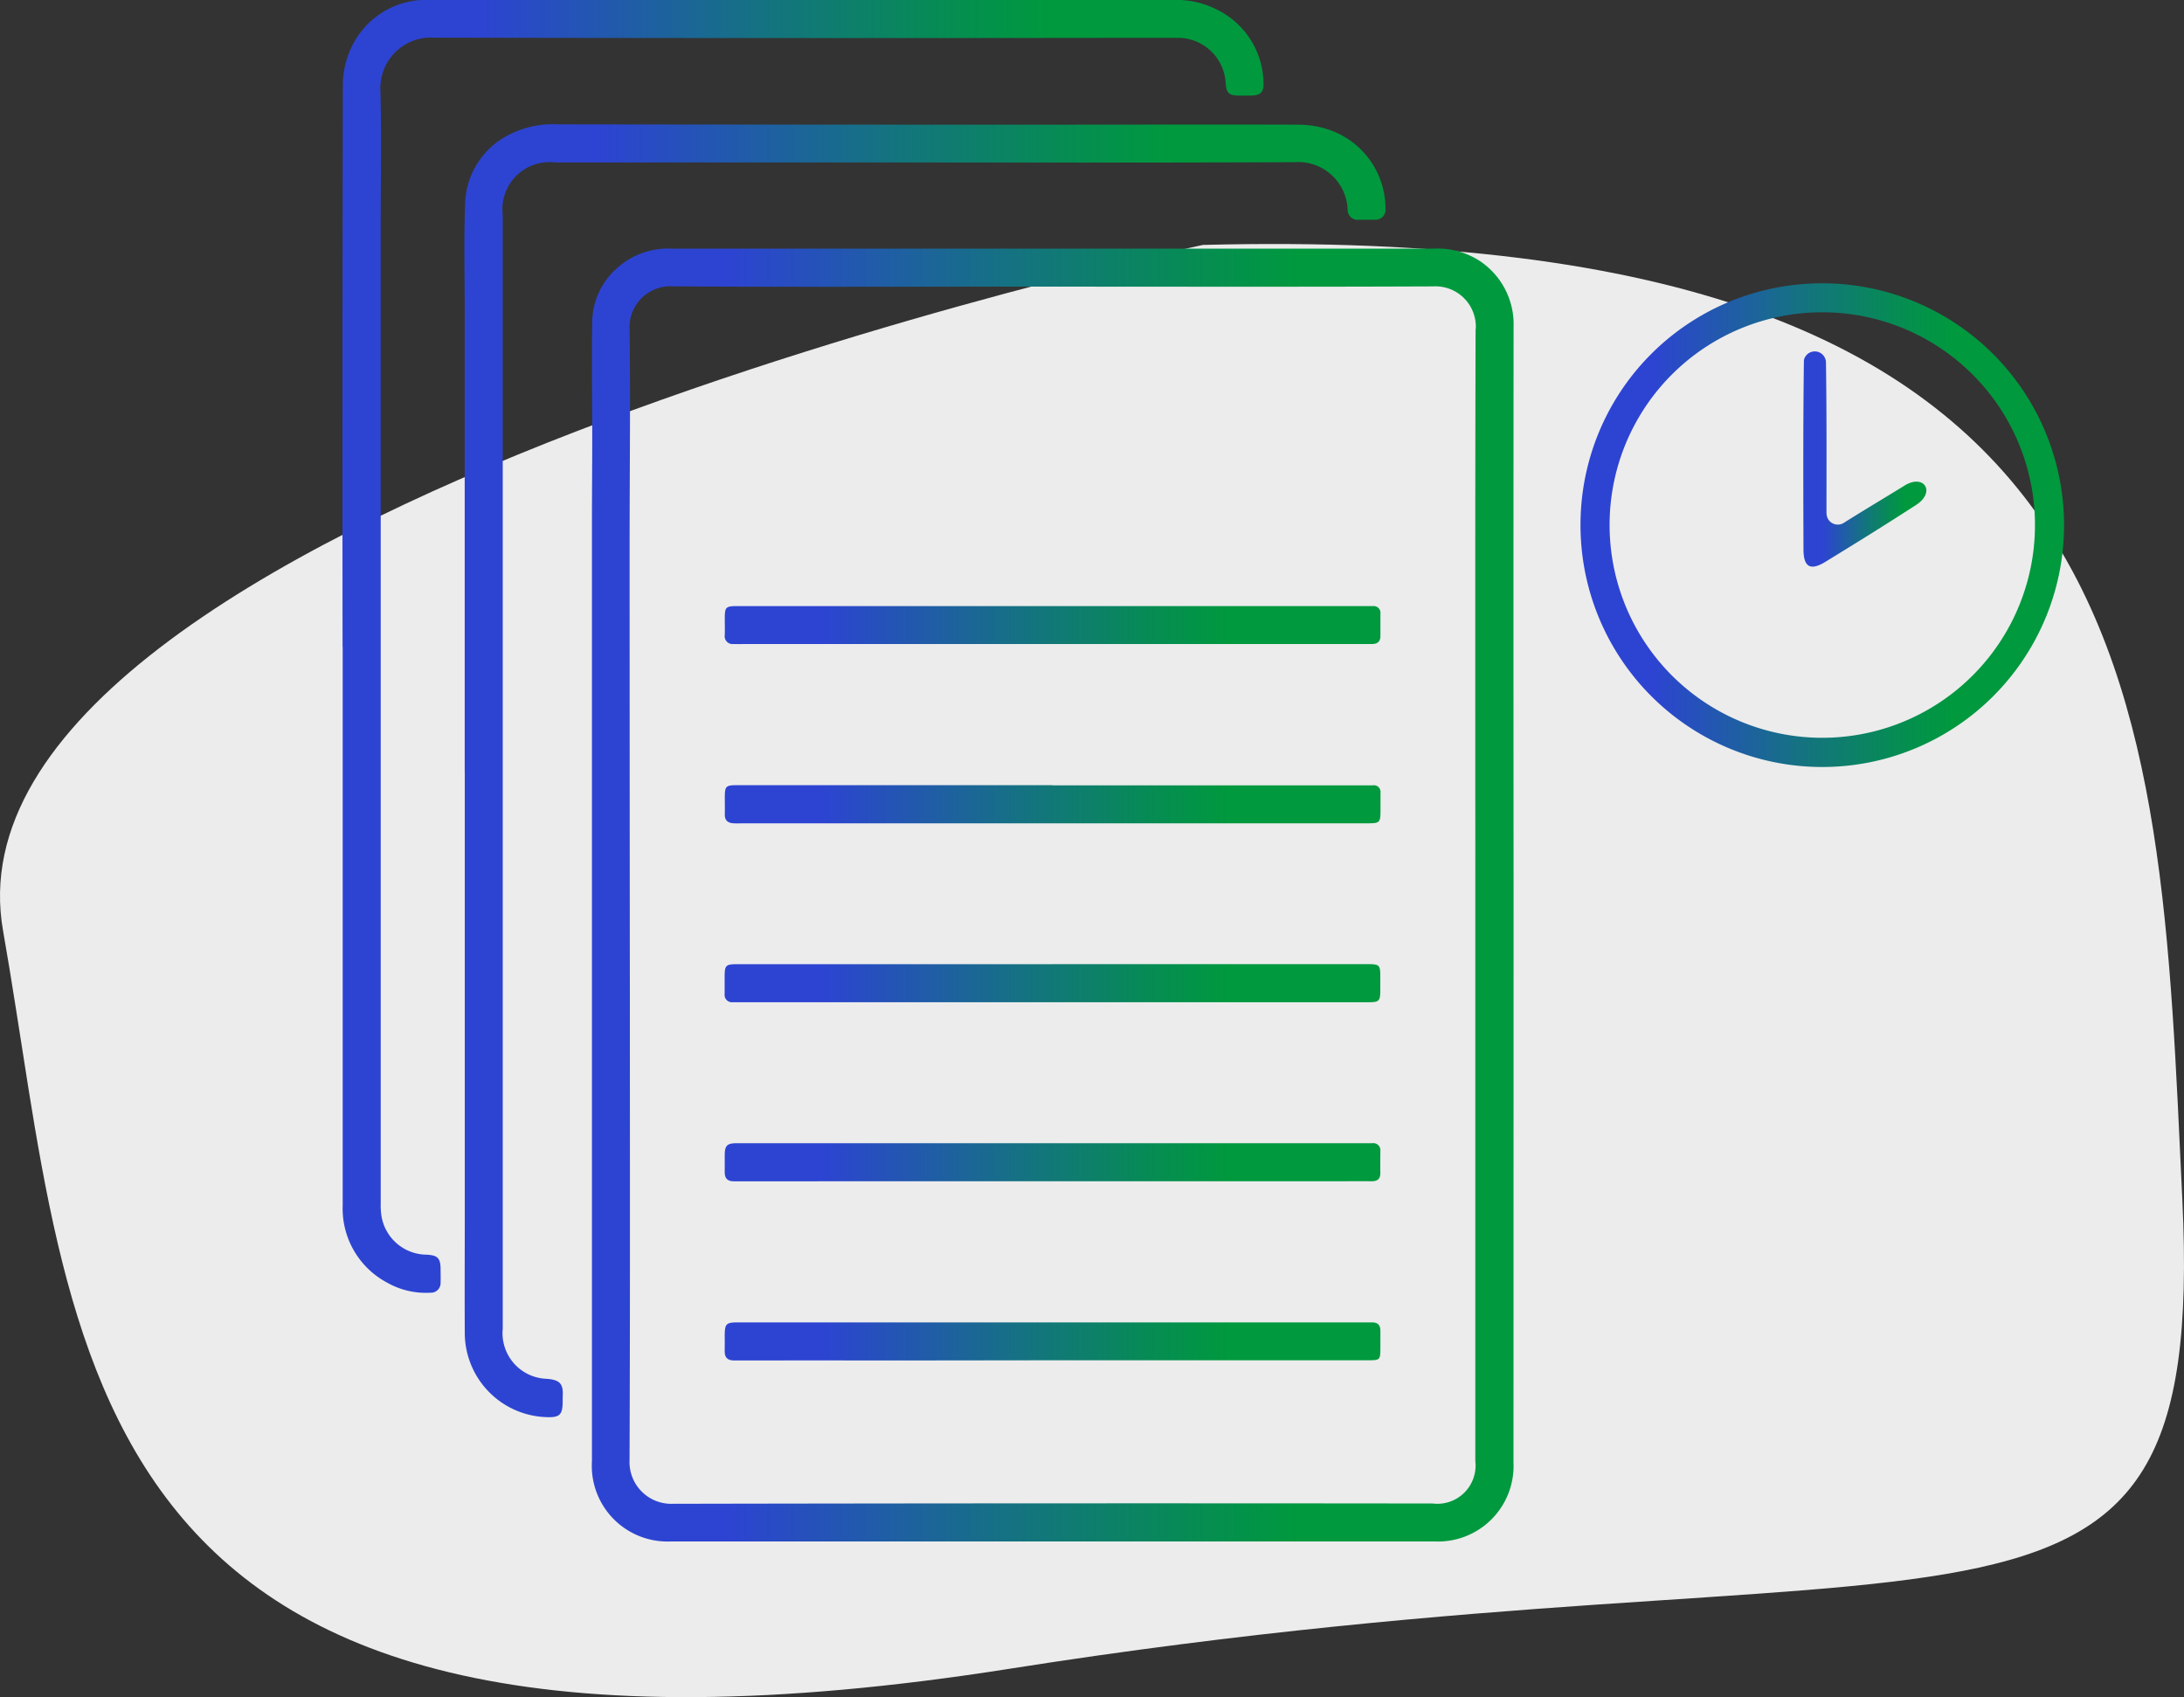 <svg xmlns="http://www.w3.org/2000/svg" xmlns:xlink="http://www.w3.org/1999/xlink" width="89.192" height="69.29" viewBox="0 0 89.192 69.29">
  <rect x="0" y="0" width="89.192" height="69.29" fill="#333333" stroke="none"/>
  <defs>
    <linearGradient id="linear-gradient" y1="0.5" x2="1" y2="0.5" gradientUnits="objectBoundingBox">
      <stop offset="0.151" stop-color="#2d44d2"/>
      <stop offset="0.171" stop-color="#2b47cc"/>
      <stop offset="0.46" stop-color="#147380"/>
      <stop offset="0.666" stop-color="#058e50"/>
      <stop offset="0.768" stop-color="#00993e"/>
    </linearGradient>
    <linearGradient id="linear-gradient-5" x1="0" y1="0.5" x2="1" y2="0.5" xlink:href="#linear-gradient"/>
    <linearGradient id="linear-gradient-6" x1="0" y1="0.5" x2="1" y2="0.5" xlink:href="#linear-gradient"/>
    <linearGradient id="linear-gradient-8" x1="0" y1="0.5" x2="1" y2="0.5" xlink:href="#linear-gradient"/>
    <linearGradient id="linear-gradient-11" x1="0" y1="0.5" x2="1" y2="0.5" xlink:href="#linear-gradient"/>
  </defs>
  <g id="Grupo_4516" data-name="Grupo 4516" transform="translate(-215.875 -2689.786)">
    <path id="Trazado_5701" data-name="Trazado 5701" d="M265,2699.786s-52,11-49,28,2.268,36.253,41.134,30.127S306,2759.786,305,2738.786s-1-40-40-39" fill="#ececec"/>
    <path id="Trazado_5705" data-name="Trazado 5705" d="M277.684,2749.487a3.086,3.086,0,0,1-3.235,3.232H262.034q-9.376,0-18.754,0a3.09,3.09,0,0,1-3.231-3.278q0-10.344,0-20.686,0-8.815,0-17.63c0-1.185.013-2.37.012-3.556,0-1.539-.025-3.079,0-4.617a2.97,2.97,0,0,1,1.023-2.228,3.113,3.113,0,0,1,2.2-.788q6.612,0,13.225,0,8.957,0,17.911,0a3.173,3.173,0,0,1,1.892.508,3.1,3.1,0,0,1,1.376,2.682q-.009,11.592,0,23.182Zm-1.54-46.275a1.648,1.648,0,0,0-1.745-1.733c-5.7.024-11.4.009-17.1.009-4.646,0-9.294.02-13.94-.011a1.668,1.668,0,0,0-1.771,1.779c.036,2.88,0,5.761,0,8.641q0,9.174.01,18.346c0,6.387.013,12.773-.013,19.158a1.706,1.706,0,0,0,1.782,1.781q15.507-.03,31.016-.012a1.56,1.56,0,0,0,1.742-1.73v-23.146c0-7.693-.01-15.388.011-23.082" fill="url(#linear-gradient)"/>
    <path id="Trazado_5706" data-name="Trazado 5706" d="M234.856,2721.285v18.064c0,1.623-.01,3.245,0,4.866a3.445,3.445,0,0,0,3.312,3.428c.565.026.686-.088.686-.647,0-.053,0-.1,0-.156.034-.523-.067-.719-.662-.761a1.865,1.865,0,0,1-1.786-2.043q0-8.547,0-17.1v-28.383a1.92,1.92,0,0,1,2.146-2.133H251.5c5.749,0,11.5.013,17.249-.013a2.02,2.02,0,0,1,2.161,1.925.409.409,0,0,0,.47.425c.208,0,.416,0,.624,0a.412.412,0,0,0,.452-.469,3.4,3.4,0,0,0-2.359-3.223,3.939,3.939,0,0,0-1.159-.189c-3.807-.011-7.613,0-11.42,0q-9.437,0-18.873-.014a3.9,3.9,0,0,0-1.846.361,3.253,3.253,0,0,0-1.929,2.879c-.054,1.454-.017,2.911-.017,4.367q0,7.254,0,14.508,0,2.153,0,4.3" fill="url(#linear-gradient)"/>
    <path id="Trazado_5707" data-name="Trazado 5707" d="M229.87,2716.2q0,11.4,0,22.8a3.423,3.423,0,0,0,1.79,3.139,3.216,3.216,0,0,0,1.795.425.394.394,0,0,0,.413-.414c.008-.177,0-.353,0-.53,0-.468-.114-.587-.582-.609a1.881,1.881,0,0,1-1.831-1.571,2.813,2.813,0,0,1-.032-.528q0-8.518,0-17.036v-23.054c0-1.776.035-3.553-.012-5.328a2.061,2.061,0,0,1,2.177-2.171q13.572.029,27.143.01c1.061,0,2.12,0,3.181,0a1.948,1.948,0,0,1,2.018,1.875c.031.368.14.474.5.48.177,0,.354,0,.531,0,.386,0,.537-.142.514-.528a3.385,3.385,0,0,0-1.893-2.977,3.65,3.65,0,0,0-1.742-.4q-8.721.006-17.442,0c-4.324,0-8.649-.009-12.973,0a3.373,3.373,0,0,0-3.276,2.116,3.6,3.6,0,0,0-.273,1.422q-.024,11.435-.011,22.868" fill="url(#linear-gradient)"/>
    <path id="Trazado_5708" data-name="Trazado 5708" d="M258.858,2729.151H246c-.492,0-.531.039-.532.533,0,.23,0,.458,0,.687a.3.3,0,0,0,.327.334c.1,0,.208,0,.313,0h16.349q4.631,0,9.264,0c.491,0,.524-.034.524-.536v-.531c0-.445-.043-.486-.475-.488H258.858Z" fill="url(#linear-gradient)"/>
    <path id="Trazado_5709" data-name="Trazado 5709" d="M258.86,2721.843H245.975c-.458,0-.5.044-.5.5,0,.229.006.458,0,.687-.008.253.13.358.361.37.144.007.291,0,.436,0h25.424c.54,0,.557-.018.557-.565,0-.228,0-.458,0-.686a.27.27,0,0,0-.312-.3H258.86" fill="url(#linear-gradient-5)"/>
    <path id="Trazado_5710" data-name="Trazado 5710" d="M258.857,2738.014h11.6c.476,0,.954-.006,1.431,0,.25,0,.364-.1.359-.355-.006-.291,0-.582,0-.873a.29.29,0,0,0-.328-.326H245.965c-.4,0-.493.1-.493.493,0,.23,0,.458,0,.687,0,.262.115.377.378.375.842,0,1.684,0,2.526,0Z" fill="url(#linear-gradient-6)"/>
    <path id="Trazado_5711" data-name="Trazado 5711" d="M258.866,2745.323h12.888c.477,0,.494-.017.495-.491,0-.239,0-.479,0-.718s-.115-.34-.344-.338h-.218l-17.225,0-8.486,0c-.438,0-.5.066-.505.5,0,.219.007.438,0,.655-.009.276.108.4.389.4q3.263-.007,6.523,0Z" fill="url(#linear-gradient)"/>
    <path id="Trazado_5712" data-name="Trazado 5712" d="M258.84,2714.531H245.987c-.476,0-.513.04-.513.519,0,.218.006.436,0,.655a.321.321,0,0,0,.352.375c.177.007.354,0,.531,0H271.03c.29,0,.581,0,.872,0,.228,0,.35-.1.348-.338,0-.3,0-.6,0-.9a.276.276,0,0,0-.307-.31h-13.1Z" fill="url(#linear-gradient-8)"/>
    <path id="Trazado_5713" data-name="Trazado 5713" d="M258.878,2708.746q2.9,0,5.8,0,3.54.006,7.08.016c.46,0,.487-.03.49-.5,0-.24,0-.479,0-.718a.284.284,0,0,0-.32-.328c-.094,0-.188,0-.281,0H245.973c-.442,0-.5.058-.5.506,0,.217.008.436,0,.654-.012.283.124.4.4.391.073,0,.146,0,.218,0h12.794Z" fill="url(#linear-gradient-8)"/>
    <path id="Trazado_5714" data-name="Trazado 5714" d="M290.321,2701.353a9.874,9.874,0,1,1-9.9,9.82,9.855,9.855,0,0,1,9.9-9.82m-8.712,9.883a8.686,8.686,0,1,0,8.667-8.7,8.68,8.68,0,0,0-8.667,8.7" fill="url(#linear-gradient)"/>
    <path id="Trazado_5715" data-name="Trazado 5715" d="M290.469,2710.747a.459.459,0,0,0,.7.389c.865-.546,1.68-1.027,2.484-1.524s1.28.266.48.785c-1.225.795-2.466,1.564-3.711,2.327-.613.376-.893.215-.895-.507-.009-2.564-.016-5.128.017-7.692a.326.326,0,0,1,.019-.1.456.456,0,0,1,.851,0,.392.392,0,0,1,.031.148c.031,2.021.023,4.041.021,6.175" fill="url(#linear-gradient-11)"/>
  </g>
</svg>
